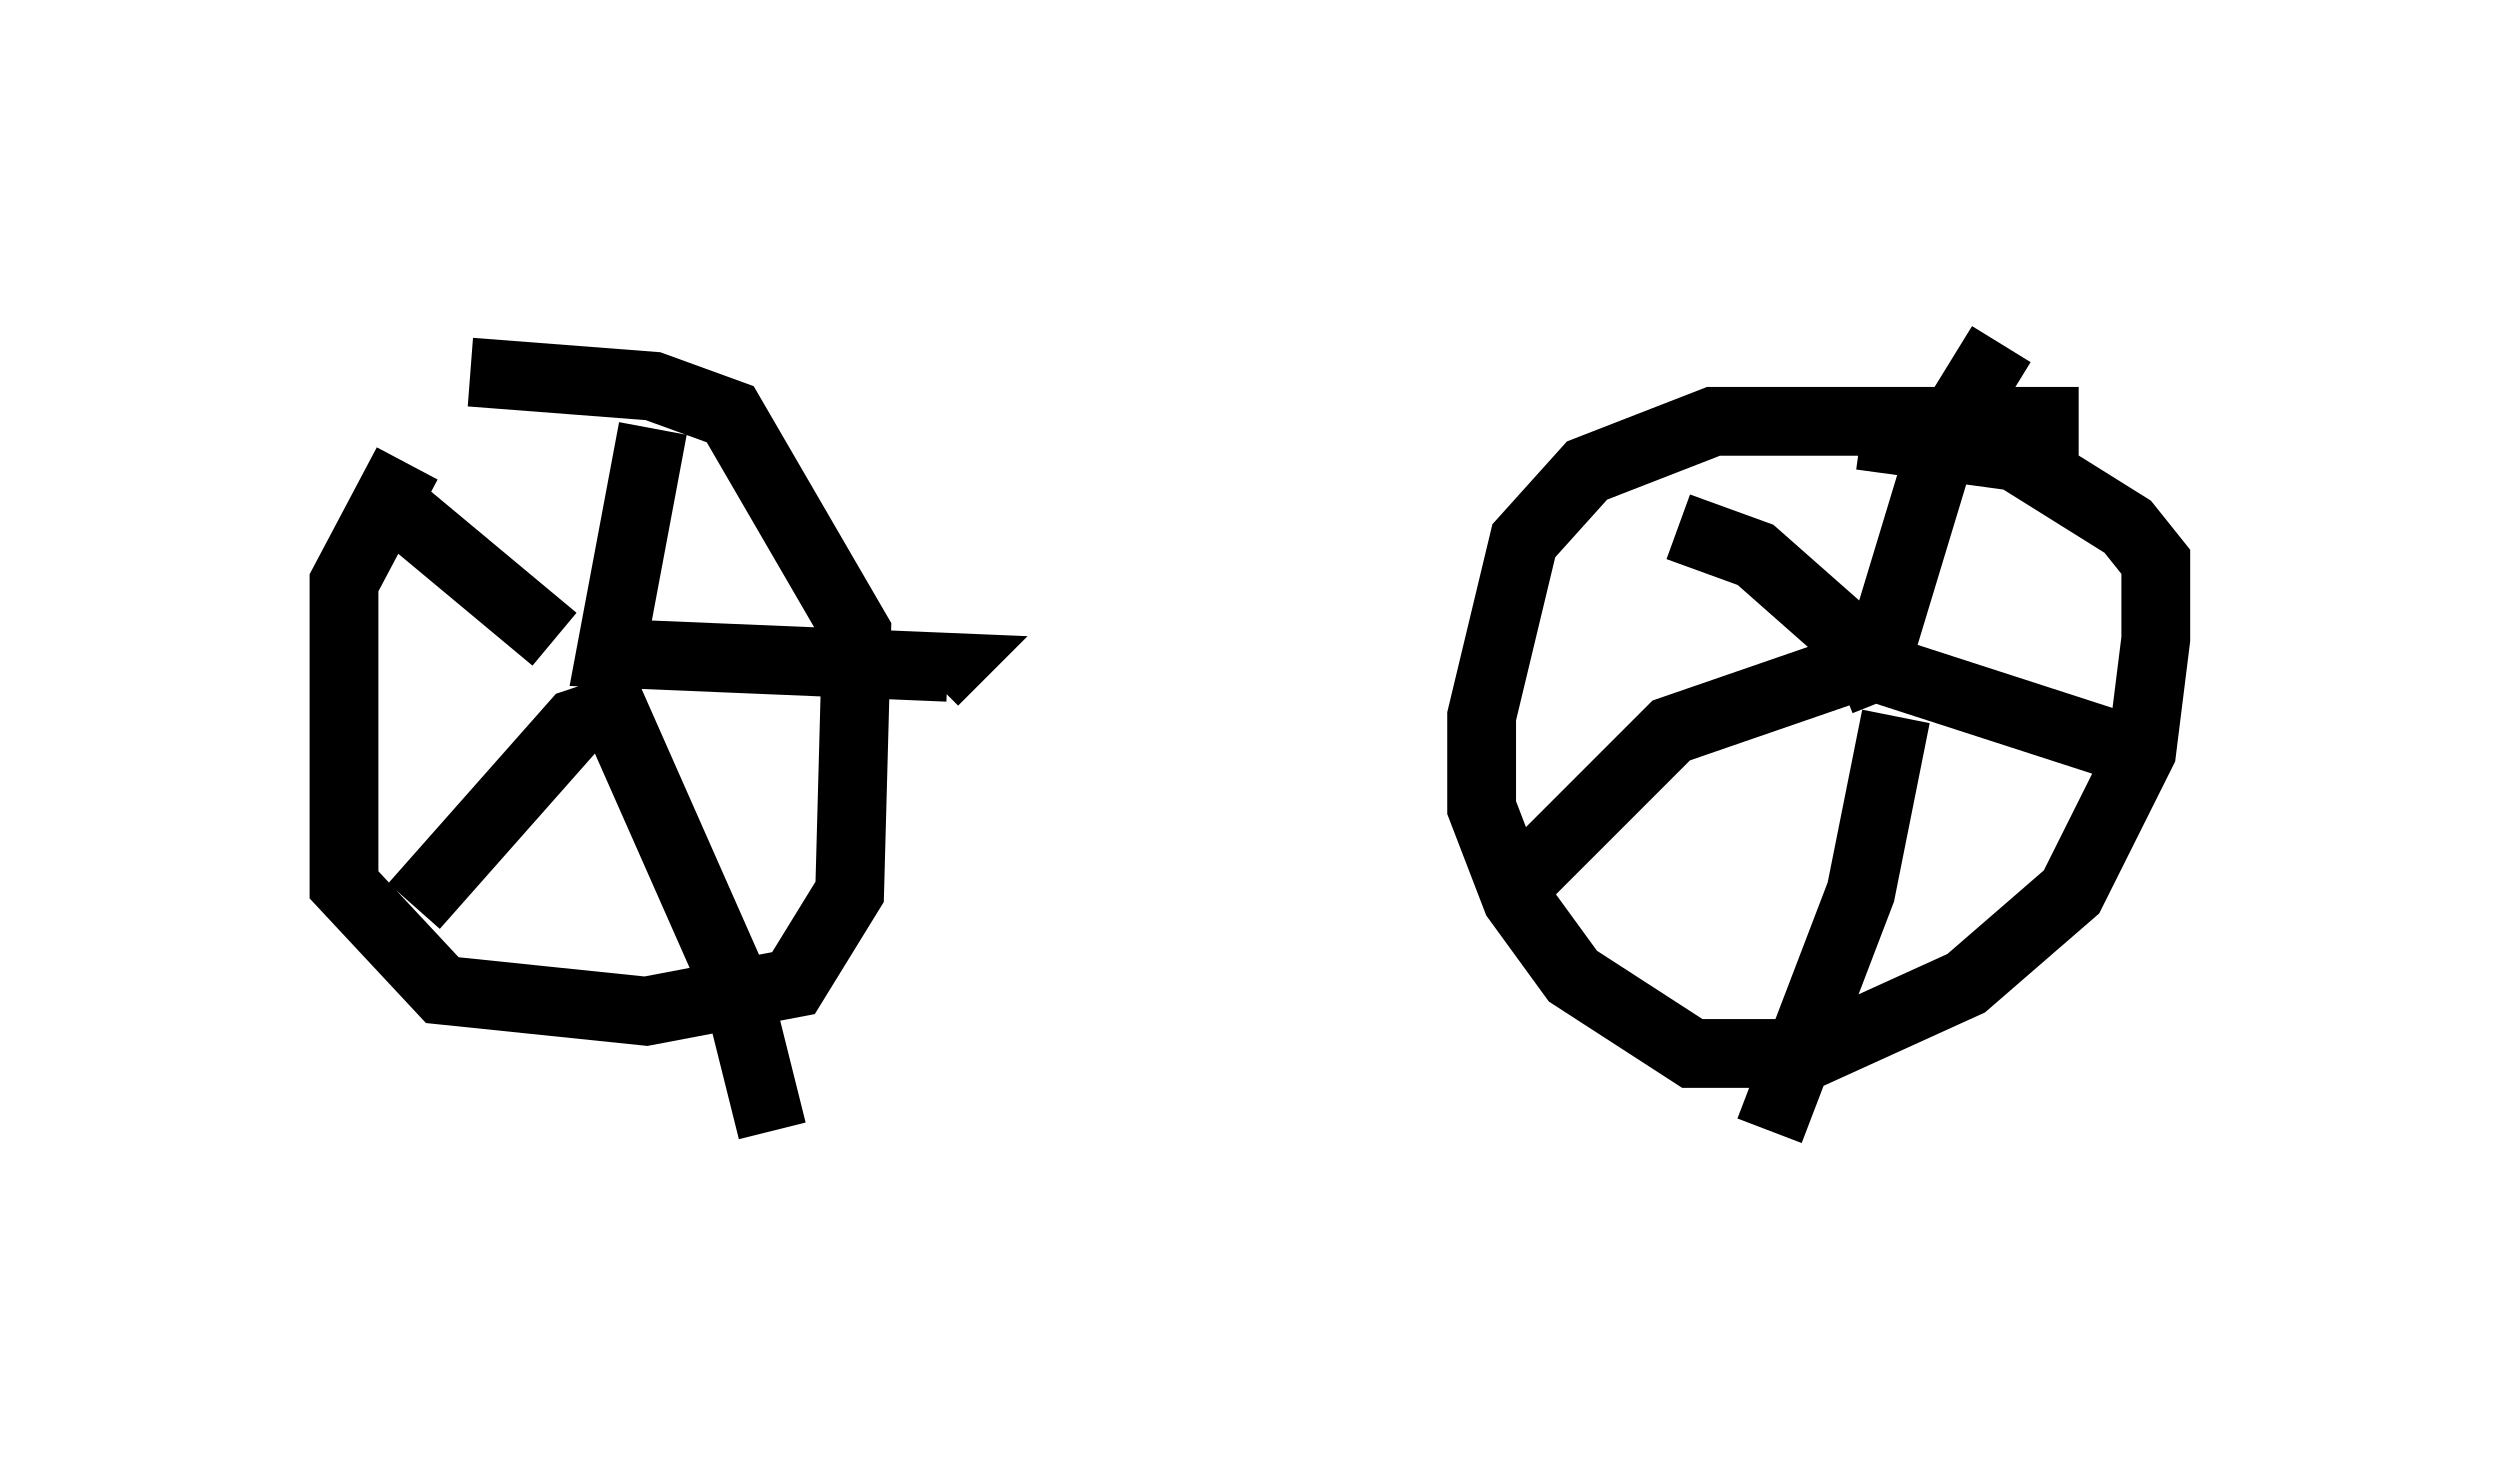 <?xml version="1.0" encoding="utf-8" ?>
<svg baseProfile="full" height="21.433" version="1.1" width="36.338" xmlns="http://www.w3.org/2000/svg" xmlns:ev="http://www.w3.org/2001/xml-events" xmlns:xlink="http://www.w3.org/1999/xlink"><defs /><rect fill="white" height="21.433" width="36.338" x="0" y="0" /><path d="M7.042, 6.021 m-1.123, 0.715 l-0.919, 1.735 0.0, 4.39 l1.429, 1.531 2.96, 0.306 l2.144, -0.408 0.817, -1.327 l0.102, -3.777 -1.838, -3.165 l-1.123, -0.408 -2.654, -0.204 m23.377, 0.715 l-5.308, 0.0 -1.838, 0.715 l-0.919, 1.021 -0.613, 2.552 l0.0, 1.327 0.51, 1.327 l0.817, 1.123 1.735, 1.123 l1.735, 0.0 2.246, -1.021 l1.531, -1.327 1.021, -2.042 l0.204, -1.633 0.0, -1.123 l-0.408, -0.51 -1.633, -1.021 l-2.246, -0.306 m-0.306, 3.573 l0.51, -0.204 1.021, -3.369 l0.817, -1.327 m-1.838, 4.696 l3.471, 1.123 m-3.165, -0.408 l-0.51, 2.552 -1.327, 3.471 m-3.777, -3.471 l2.348, -2.348 2.96, -1.021 m0.0, 0.0 l-1.735, -1.531 -1.123, -0.408 m-14.904, -1.429 l-0.613, 3.267 4.9, 0.204 l-0.204, 0.204 m-4.798, 0.102 l1.94, 4.39 0.51, 2.042 m-2.246, -6.125 l-0.613, 0.204 -2.348, 2.654 m-0.408, -5.921 l2.45, 2.042 " fill="none" stroke="black" stroke-width="1" /></svg>